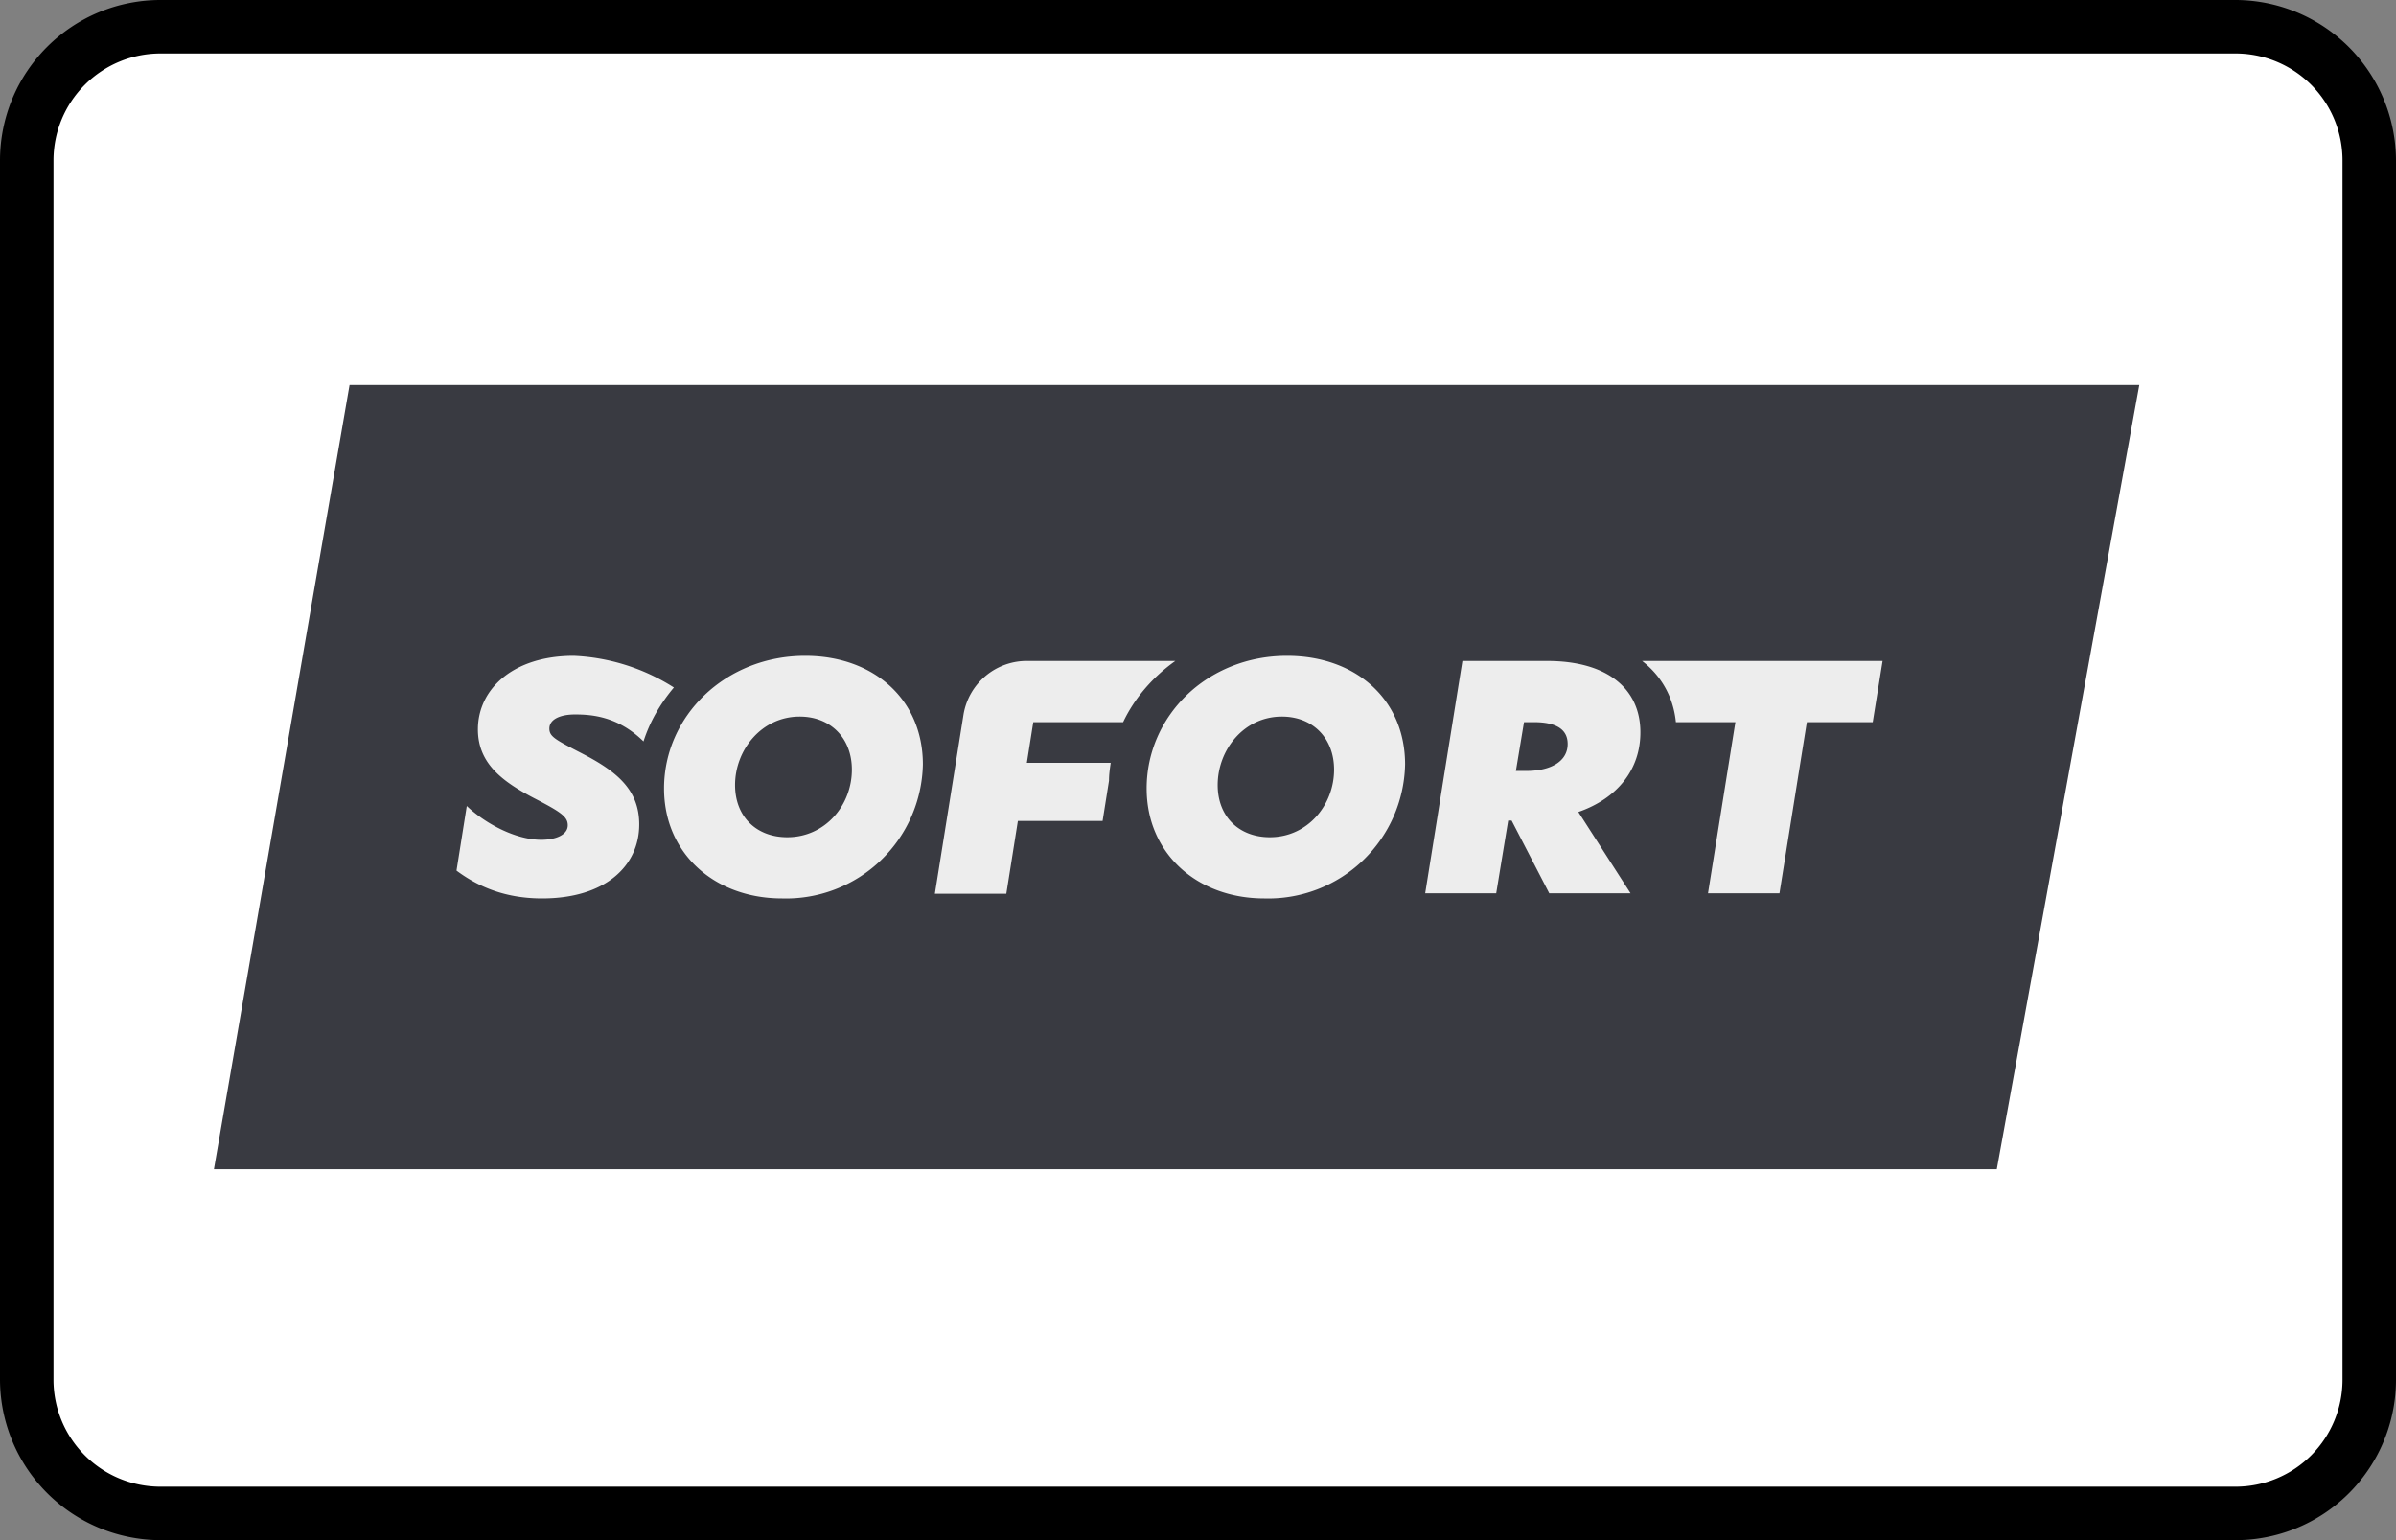 <svg width="56" height="36" viewBox="0 0 56 36" xmlns="http://www.w3.org/2000/svg"><rect x="0" y="0" width="56" height="36" fill="#808080" stroke="none"/><g fill="none" fill-rule="evenodd"><path d="M0 3.75A3.75 3.75 0 013.75 0h48.5A3.76 3.76 0 0156 3.75v28.5A3.75 3.75 0 0152.25 36H3.75A3.76 3.76 0 010 32.25V3.75z" fill="#000" fill-rule="nonzero"/><path d="M1.25 3.75v28.5a2.5 2.5 0 002.5 2.5h48.5a2.5 2.5 0 002.5-2.5V3.75a2.5 2.5 0 00-2.5-2.5H3.75a2.5 2.5 0 00-2.5 2.5z" fill="#FFF"/><g fill-rule="nonzero"><path fill="#393A41" d="M46.67 27.33H5L8.17 9H50z"/><g fill="#EDEDED"><path d="M18.82 15.33c-1.87 0-3.3 1.41-3.3 3.1 0 1.51 1.17 2.57 2.76 2.57a3.2 3.2 0 003.29-3.13c0-1.53-1.16-2.54-2.75-2.54zm-.42 4.24c-.72 0-1.22-.48-1.22-1.22 0-.82.62-1.6 1.51-1.6.72 0 1.22.5 1.22 1.24 0 .83-.62 1.58-1.51 1.58zM30.08 15.33c-1.87 0-3.28 1.41-3.28 3.1 0 1.51 1.17 2.57 2.75 2.57a3.2 3.2 0 003.29-3.13c0-1.53-1.16-2.54-2.76-2.54zm-.4 4.24c-.72 0-1.22-.48-1.22-1.22 0-.82.61-1.6 1.5-1.6.72 0 1.22.5 1.22 1.24 0 .83-.62 1.58-1.5 1.58zM38.34 17.12c0-1.02-.77-1.67-2.18-1.67h-1.98l-.87 5.43h1.66l.28-1.7h.08l.88 1.7h1.9l-1.22-1.9c.92-.32 1.45-1 1.45-1.86zm-2.66.9h-.25l.19-1.14h.23c.51 0 .79.16.79.51 0 .41-.4.63-.96.63zM13.62 17.62c-.64-.33-.78-.4-.78-.59 0-.22.26-.33.6-.33.4 0 1.01.05 1.6.63.15-.47.4-.89.71-1.26a4.74 4.74 0 00-2.34-.74c-1.42 0-2.24.78-2.24 1.72 0 .81.6 1.23 1.3 1.6.64.33.8.44.8.64 0 .22-.27.34-.62.34-.61 0-1.32-.39-1.74-.79l-.24 1.51c.43.32 1.06.65 2 .65 1.48 0 2.27-.76 2.27-1.73 0-.8-.51-1.23-1.32-1.65zM25.97 17.83H24l.15-.95h2.1c.27-.57.7-1.06 1.22-1.43h-3.43a1.5 1.5 0 00-1.52 1.25l-.67 4.19h1.67l.27-1.7h1.98l.15-.94c0-.15.02-.28.04-.42zM38.38 15.45c.45.35.73.84.79 1.43h1.39l-.64 4h1.67l.64-4h1.54l.23-1.43h-5.62z"/></g></g></g></svg>